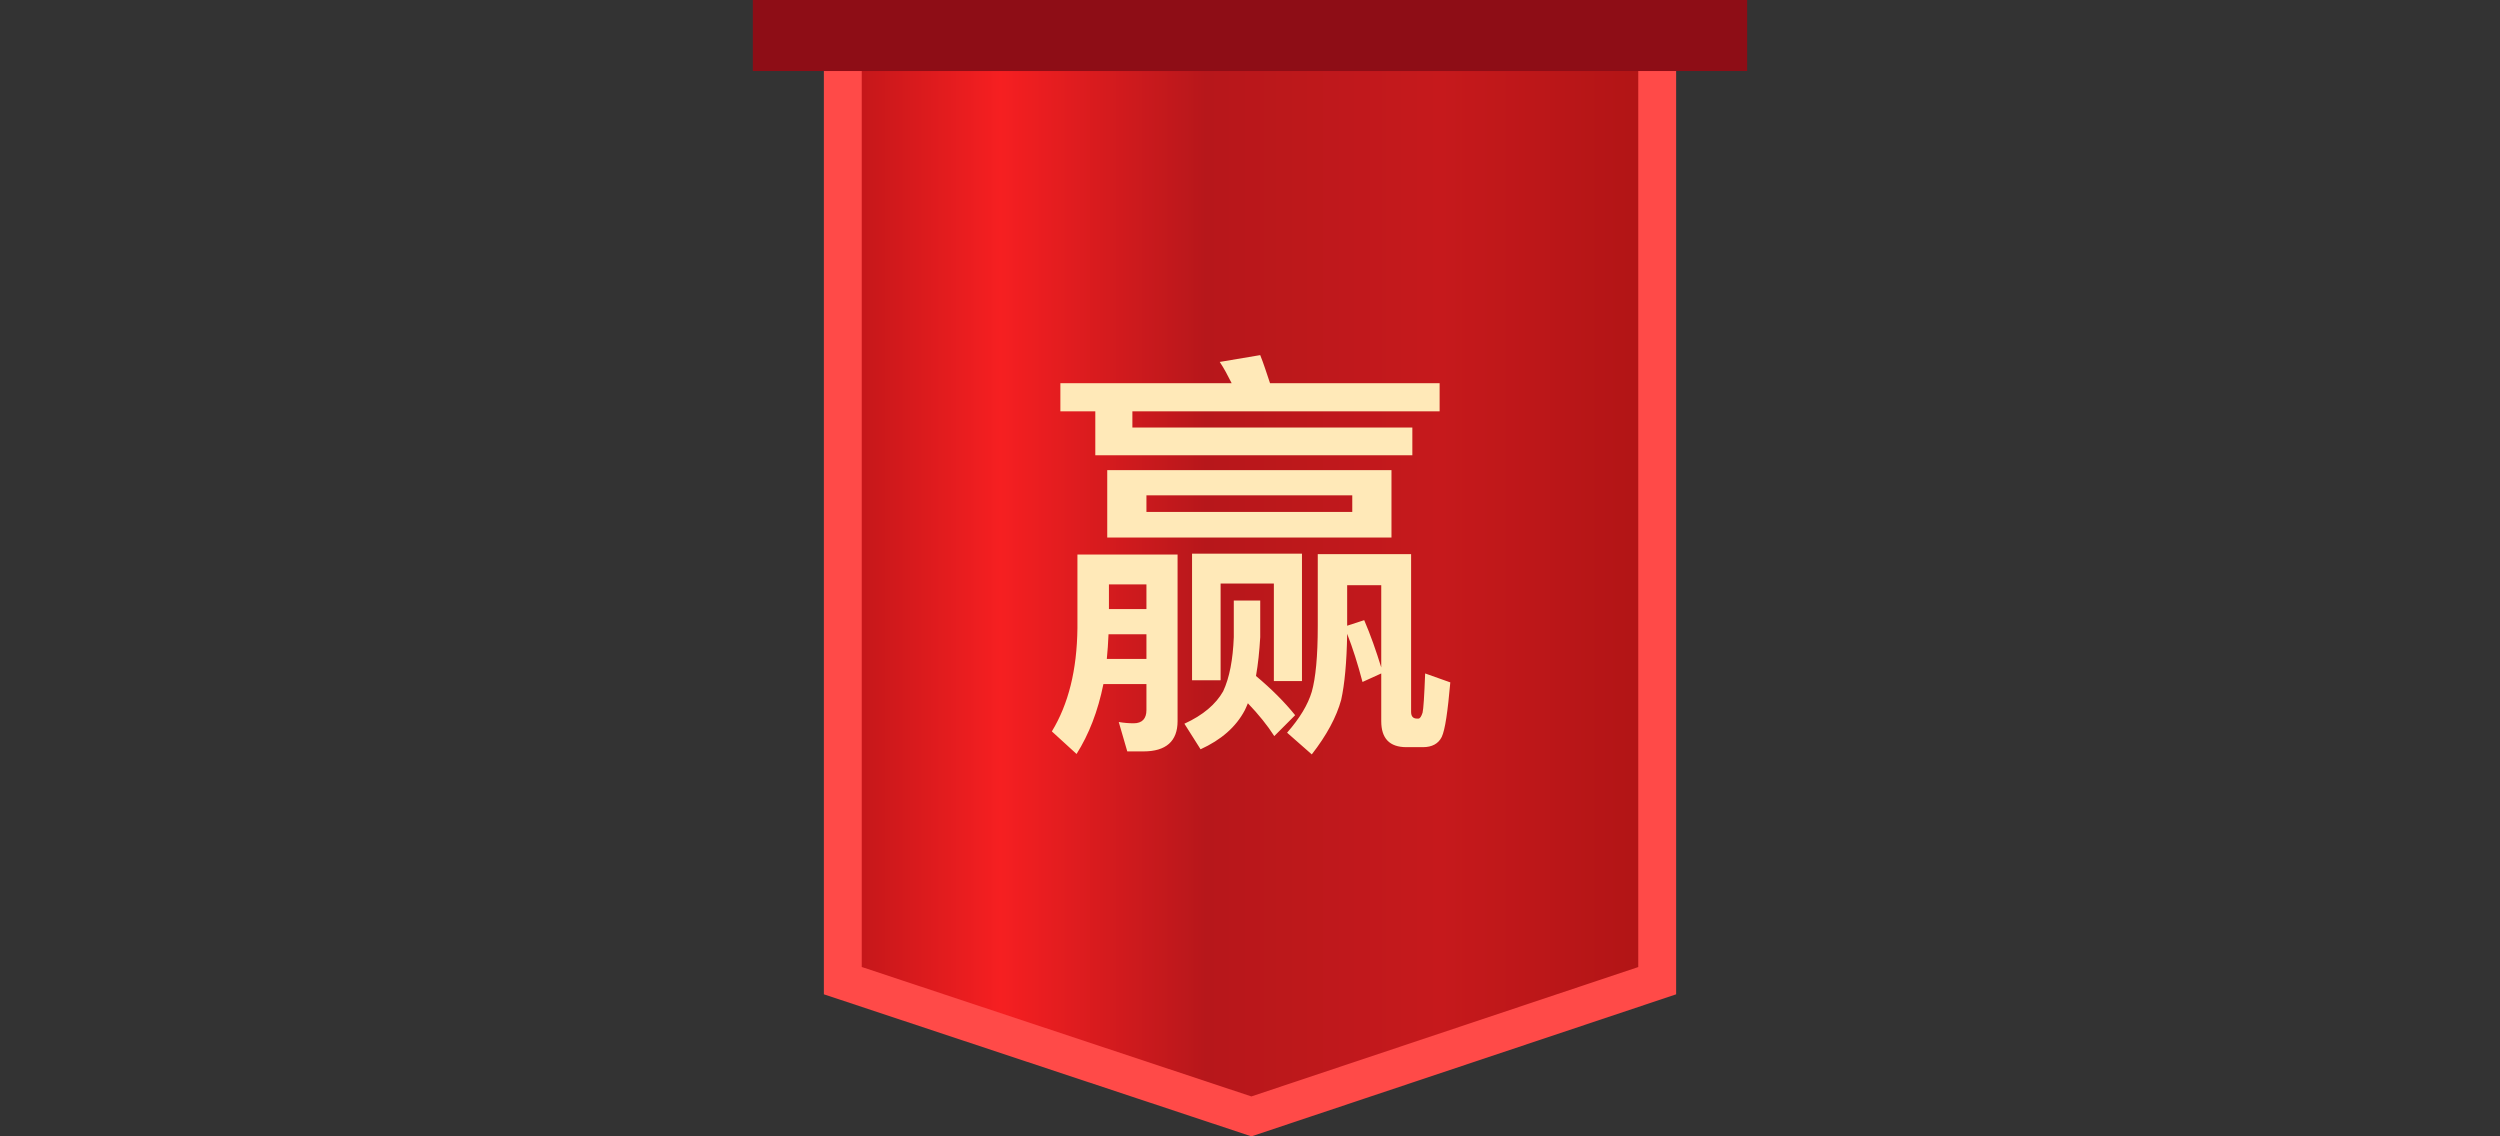 <?xml version="1.0" encoding="UTF-8"?>
<svg width="66px" height="30px" viewBox="0 0 66 30" version="1.1" xmlns="http://www.w3.org/2000/svg" xmlns:xlink="http://www.w3.org/1999/xlink">
    <rect x="0" y="0" width="66" height="30" fill="#333333" stroke="none"/>
    <!-- Generator: Sketch 56.2 (81672) - https://sketch.com -->
    <title>tag_notifi_result_win</title>
    <desc>Created with Sketch.</desc>
    <defs>
        <linearGradient x1="100%" y1="50%" x2="0%" y2="50%" id="linearGradient-1">
            <stop stop-color="#B01415" offset="0%"></stop>
            <stop stop-color="#C6191C" offset="26.742%"></stop>
            <stop stop-color="#B7171B" offset="55.408%"></stop>
            <stop stop-color="#F61F21" offset="80.442%"></stop>
            <stop stop-color="#BE1619" offset="100%"></stop>
        </linearGradient>
    </defs>
    <g id="tag_notifi_result_win" stroke="none" stroke-width="1" fill="none" fill-rule="evenodd">
        <g id="ico/赢" transform="translate(18, 0)">
            <rect id="矩形" fill="#D8D8D8" fill-rule="evenodd" opacity="0" x="0" y="0" width="30" height="30"></rect>
            <path d="M4.25,0.5 L4.25,25.889 L15.037,29.473 L25.75,25.89 L25.75,0.5 L4.25,0.5 Z" id="矩形" stroke="#FF4A48" stroke-width="1" fill="url(#linearGradient-1)" fill-rule="evenodd"></path>
            <rect id="矩形" fill="#8E0D16" fill-rule="evenodd" x="1.875" y="0" width="26.25" height="1.875"></rect>
            <path d="M16.372,14.617 L16.372,17.981 L15.63,17.981 L15.63,15.405 L14.224,15.405 L14.224,17.959 L13.47,17.959 L13.47,14.617 L16.372,14.617 Z M14.944,18.566 C14.921,18.634 14.887,18.69 14.865,18.746 C14.629,19.196 14.235,19.534 13.695,19.781 L13.268,19.106 C13.762,18.881 14.1,18.589 14.291,18.251 C14.46,17.891 14.55,17.407 14.572,16.823 L14.572,15.855 L15.27,15.855 L15.27,16.823 C15.248,17.194 15.214,17.531 15.158,17.846 C15.562,18.184 15.911,18.532 16.192,18.881 L15.641,19.433 C15.461,19.151 15.225,18.859 14.944,18.566 Z M9.994,10.117 L14.516,10.117 C14.415,9.915 14.314,9.724 14.201,9.555 L15.27,9.375 C15.36,9.6 15.439,9.848 15.529,10.117 L20.006,10.117 L20.006,10.86 L11.895,10.86 L11.895,11.287 L19.286,11.287 L19.286,12.019 L10.916,12.019 L10.916,10.86 L9.994,10.86 L9.994,10.117 Z M11.231,12.412 L18.735,12.412 L18.735,14.19 L11.231,14.19 L11.231,12.412 Z M17.7,13.515 L17.7,13.076 L12.266,13.076 L12.266,13.515 L17.7,13.515 Z M11.265,16.744 C11.254,16.969 11.242,17.194 11.22,17.396 L12.266,17.396 L12.266,16.744 L11.265,16.744 Z M12.266,16.08 L12.266,15.428 L11.276,15.428 L11.276,16.08 L12.266,16.08 Z M11.13,18.06 C10.984,18.78 10.748,19.387 10.421,19.905 L9.769,19.309 C10.207,18.589 10.432,17.689 10.444,16.586 L10.444,14.64 L13.088,14.64 L13.088,19.039 C13.088,19.567 12.784,19.837 12.188,19.837 L11.76,19.837 L11.535,19.061 C11.67,19.084 11.805,19.095 11.929,19.095 C12.154,19.095 12.266,18.971 12.266,18.746 L12.266,18.06 L11.13,18.06 Z M19.567,19.725 L19.129,19.725 C18.679,19.725 18.465,19.489 18.465,19.039 L18.465,17.779 L17.97,18.004 C17.846,17.531 17.711,17.104 17.565,16.733 C17.554,17.486 17.497,18.071 17.407,18.476 C17.284,18.926 17.025,19.41 16.631,19.916 L15.979,19.343 C16.316,18.96 16.53,18.6 16.631,18.262 C16.733,17.902 16.789,17.329 16.789,16.53 L16.789,14.629 L19.253,14.629 L19.253,18.791 C19.253,18.904 19.297,18.971 19.41,18.971 L19.444,18.971 C19.489,18.971 19.523,18.915 19.556,18.814 C19.579,18.724 19.601,18.375 19.624,17.779 L20.288,18.015 C20.22,18.78 20.152,19.264 20.062,19.455 C19.973,19.635 19.804,19.725 19.567,19.725 Z M17.565,16.519 L18.015,16.372 C18.184,16.766 18.33,17.183 18.465,17.621 L18.465,15.45 L17.565,15.45 L17.565,16.519 Z" id="赢" fill="#FFE9B8" fill-rule="nonzero"></path>
        </g>
    </g>
</svg>